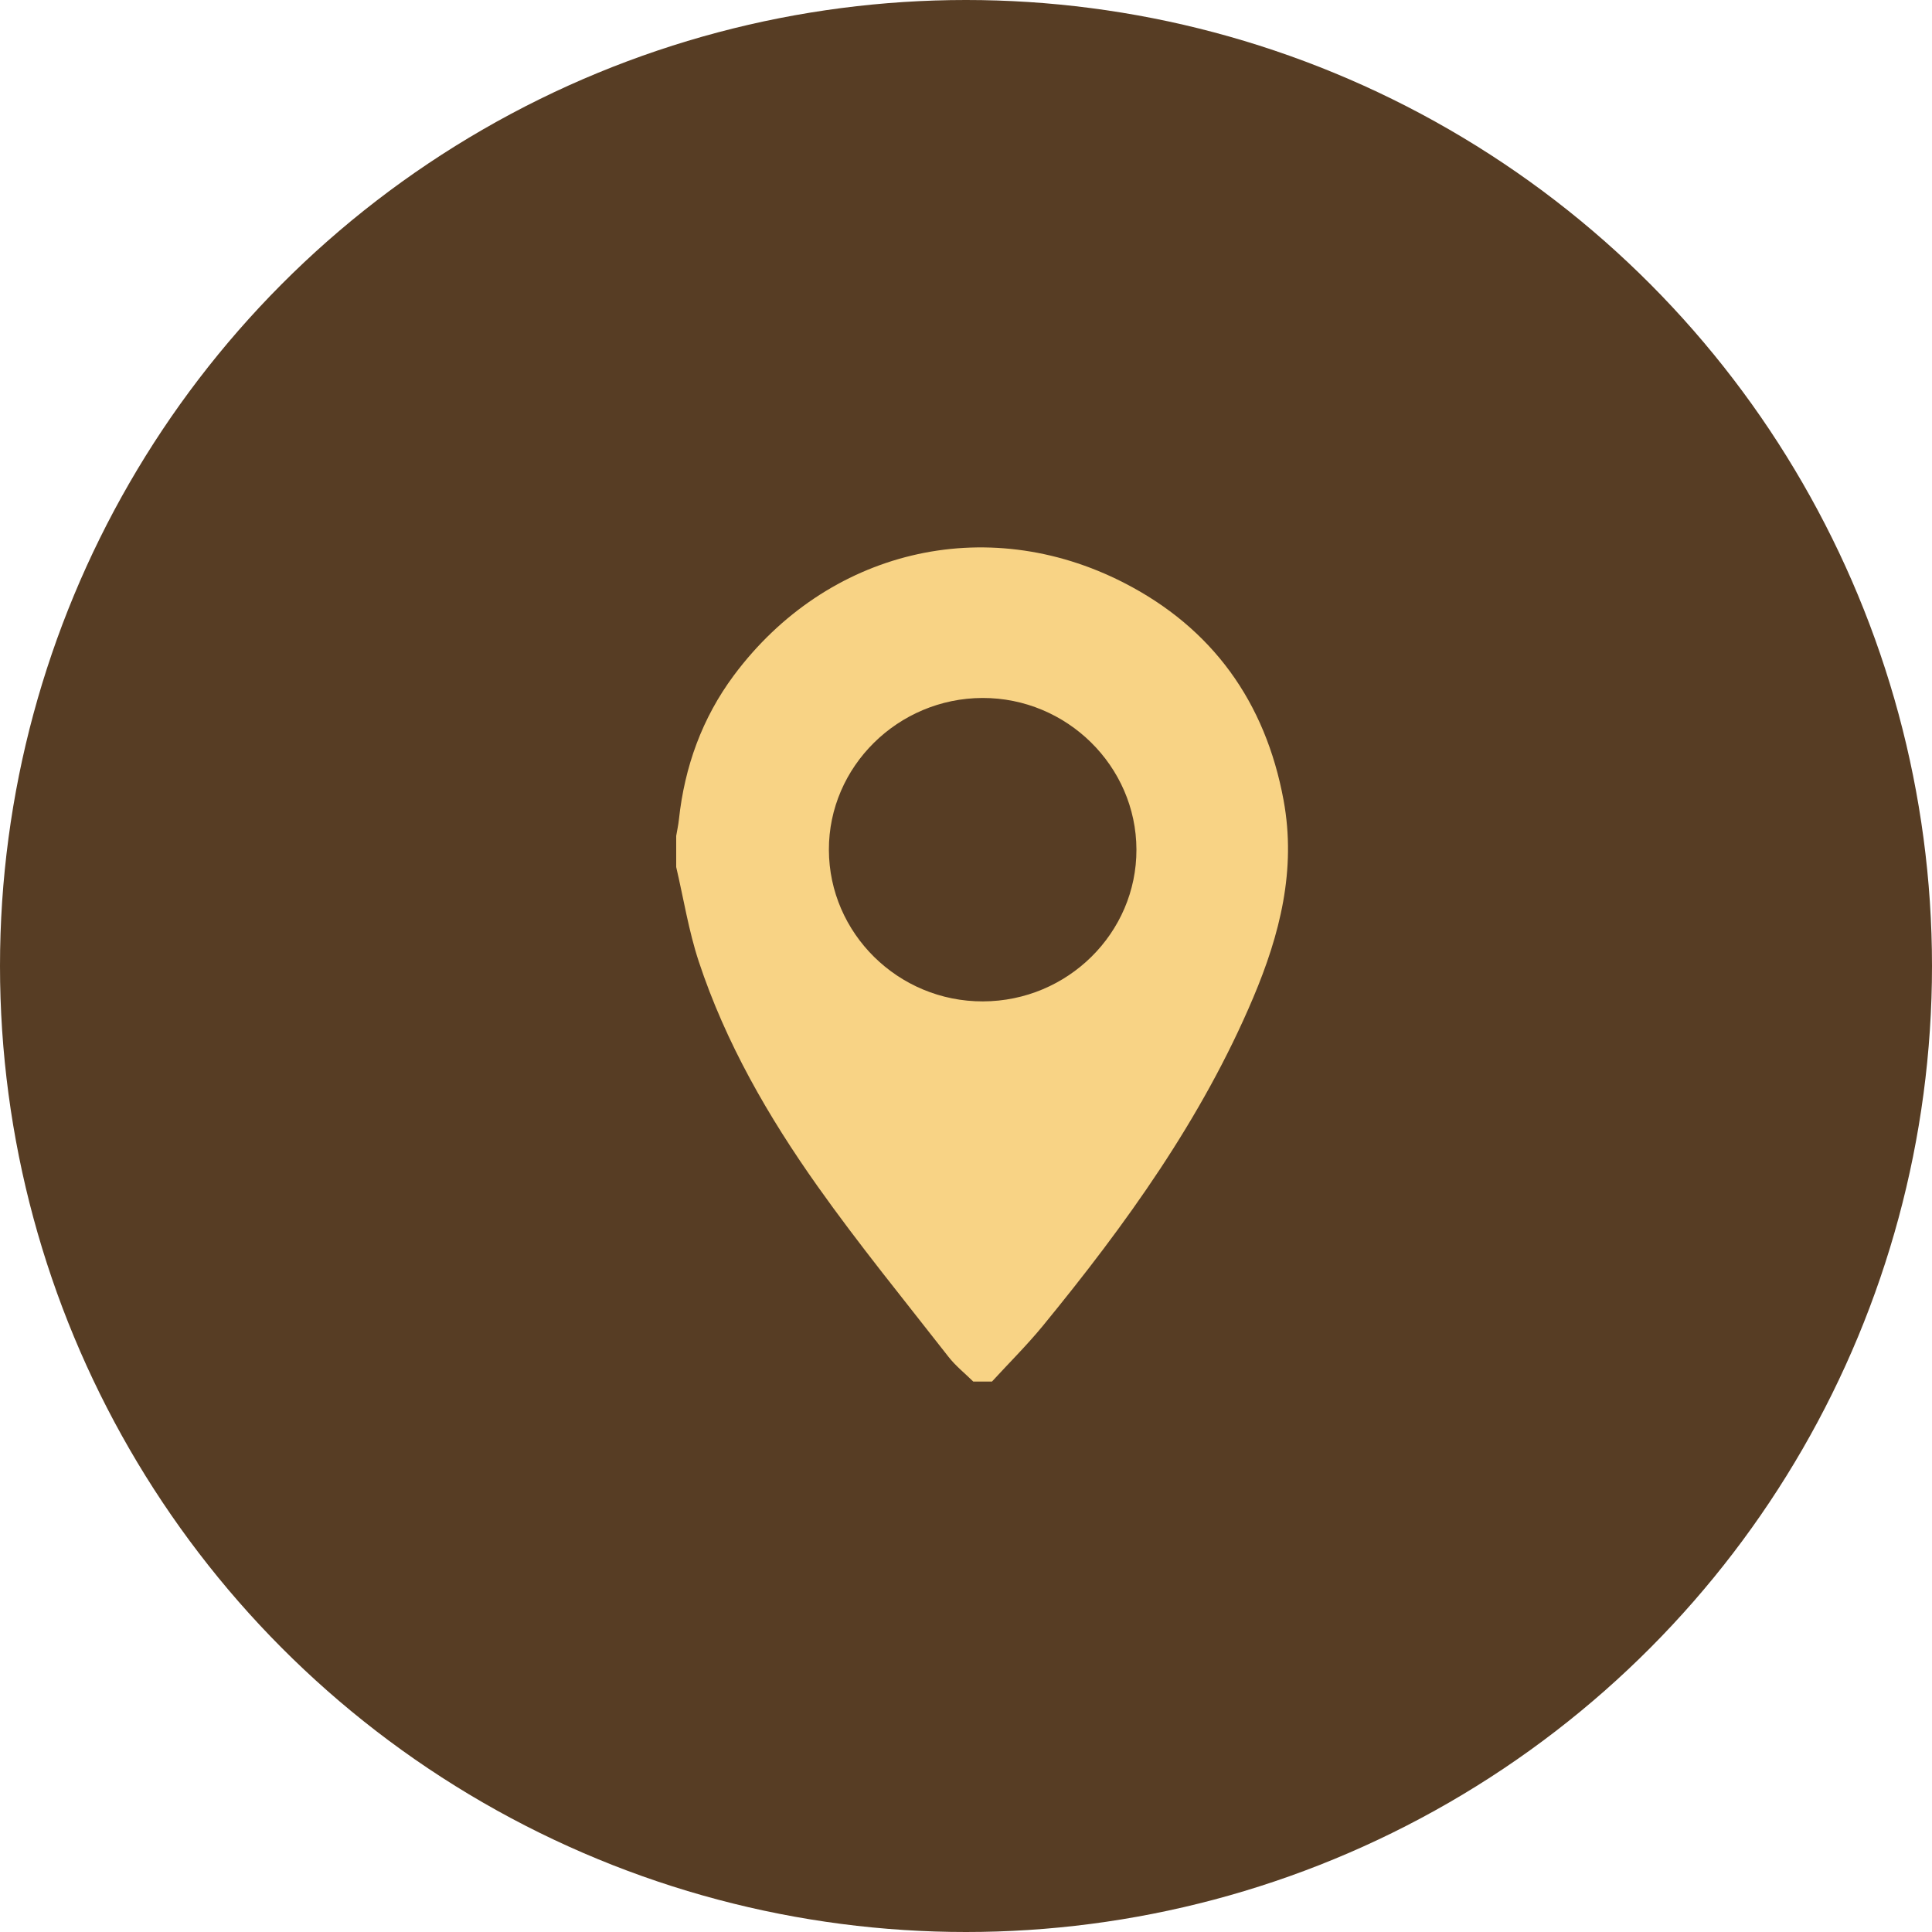 <svg width="60" height="60" viewBox="0 0 60 60" fill="none" xmlns="http://www.w3.org/2000/svg">
<circle cx="30" cy="30" r="30" fill="#573D24"/>
<path d="M21 26.927V25.96C21.028 25.791 21.066 25.625 21.084 25.453C21.26 23.811 21.805 22.3 22.791 20.974C25.679 17.096 30.59 15.888 34.907 18.1C37.645 19.503 39.299 21.795 39.863 24.853C40.261 27.011 39.747 29.026 38.92 30.983C37.327 34.751 34.958 38.036 32.385 41.177C31.89 41.78 31.333 42.331 30.806 42.906H30.226C29.966 42.649 29.674 42.418 29.453 42.133C28.085 40.379 26.676 38.655 25.39 36.84C23.86 34.68 22.536 32.387 21.7 29.858C21.387 28.908 21.229 27.905 21 26.927ZM30.524 31.099C33.159 31.093 35.299 28.973 35.293 26.383C35.286 23.792 33.131 21.669 30.51 21.676C27.889 21.684 25.734 23.808 25.742 26.396C25.75 28.985 27.894 31.105 30.524 31.099Z" fill="#F8D385"/>
</svg>

